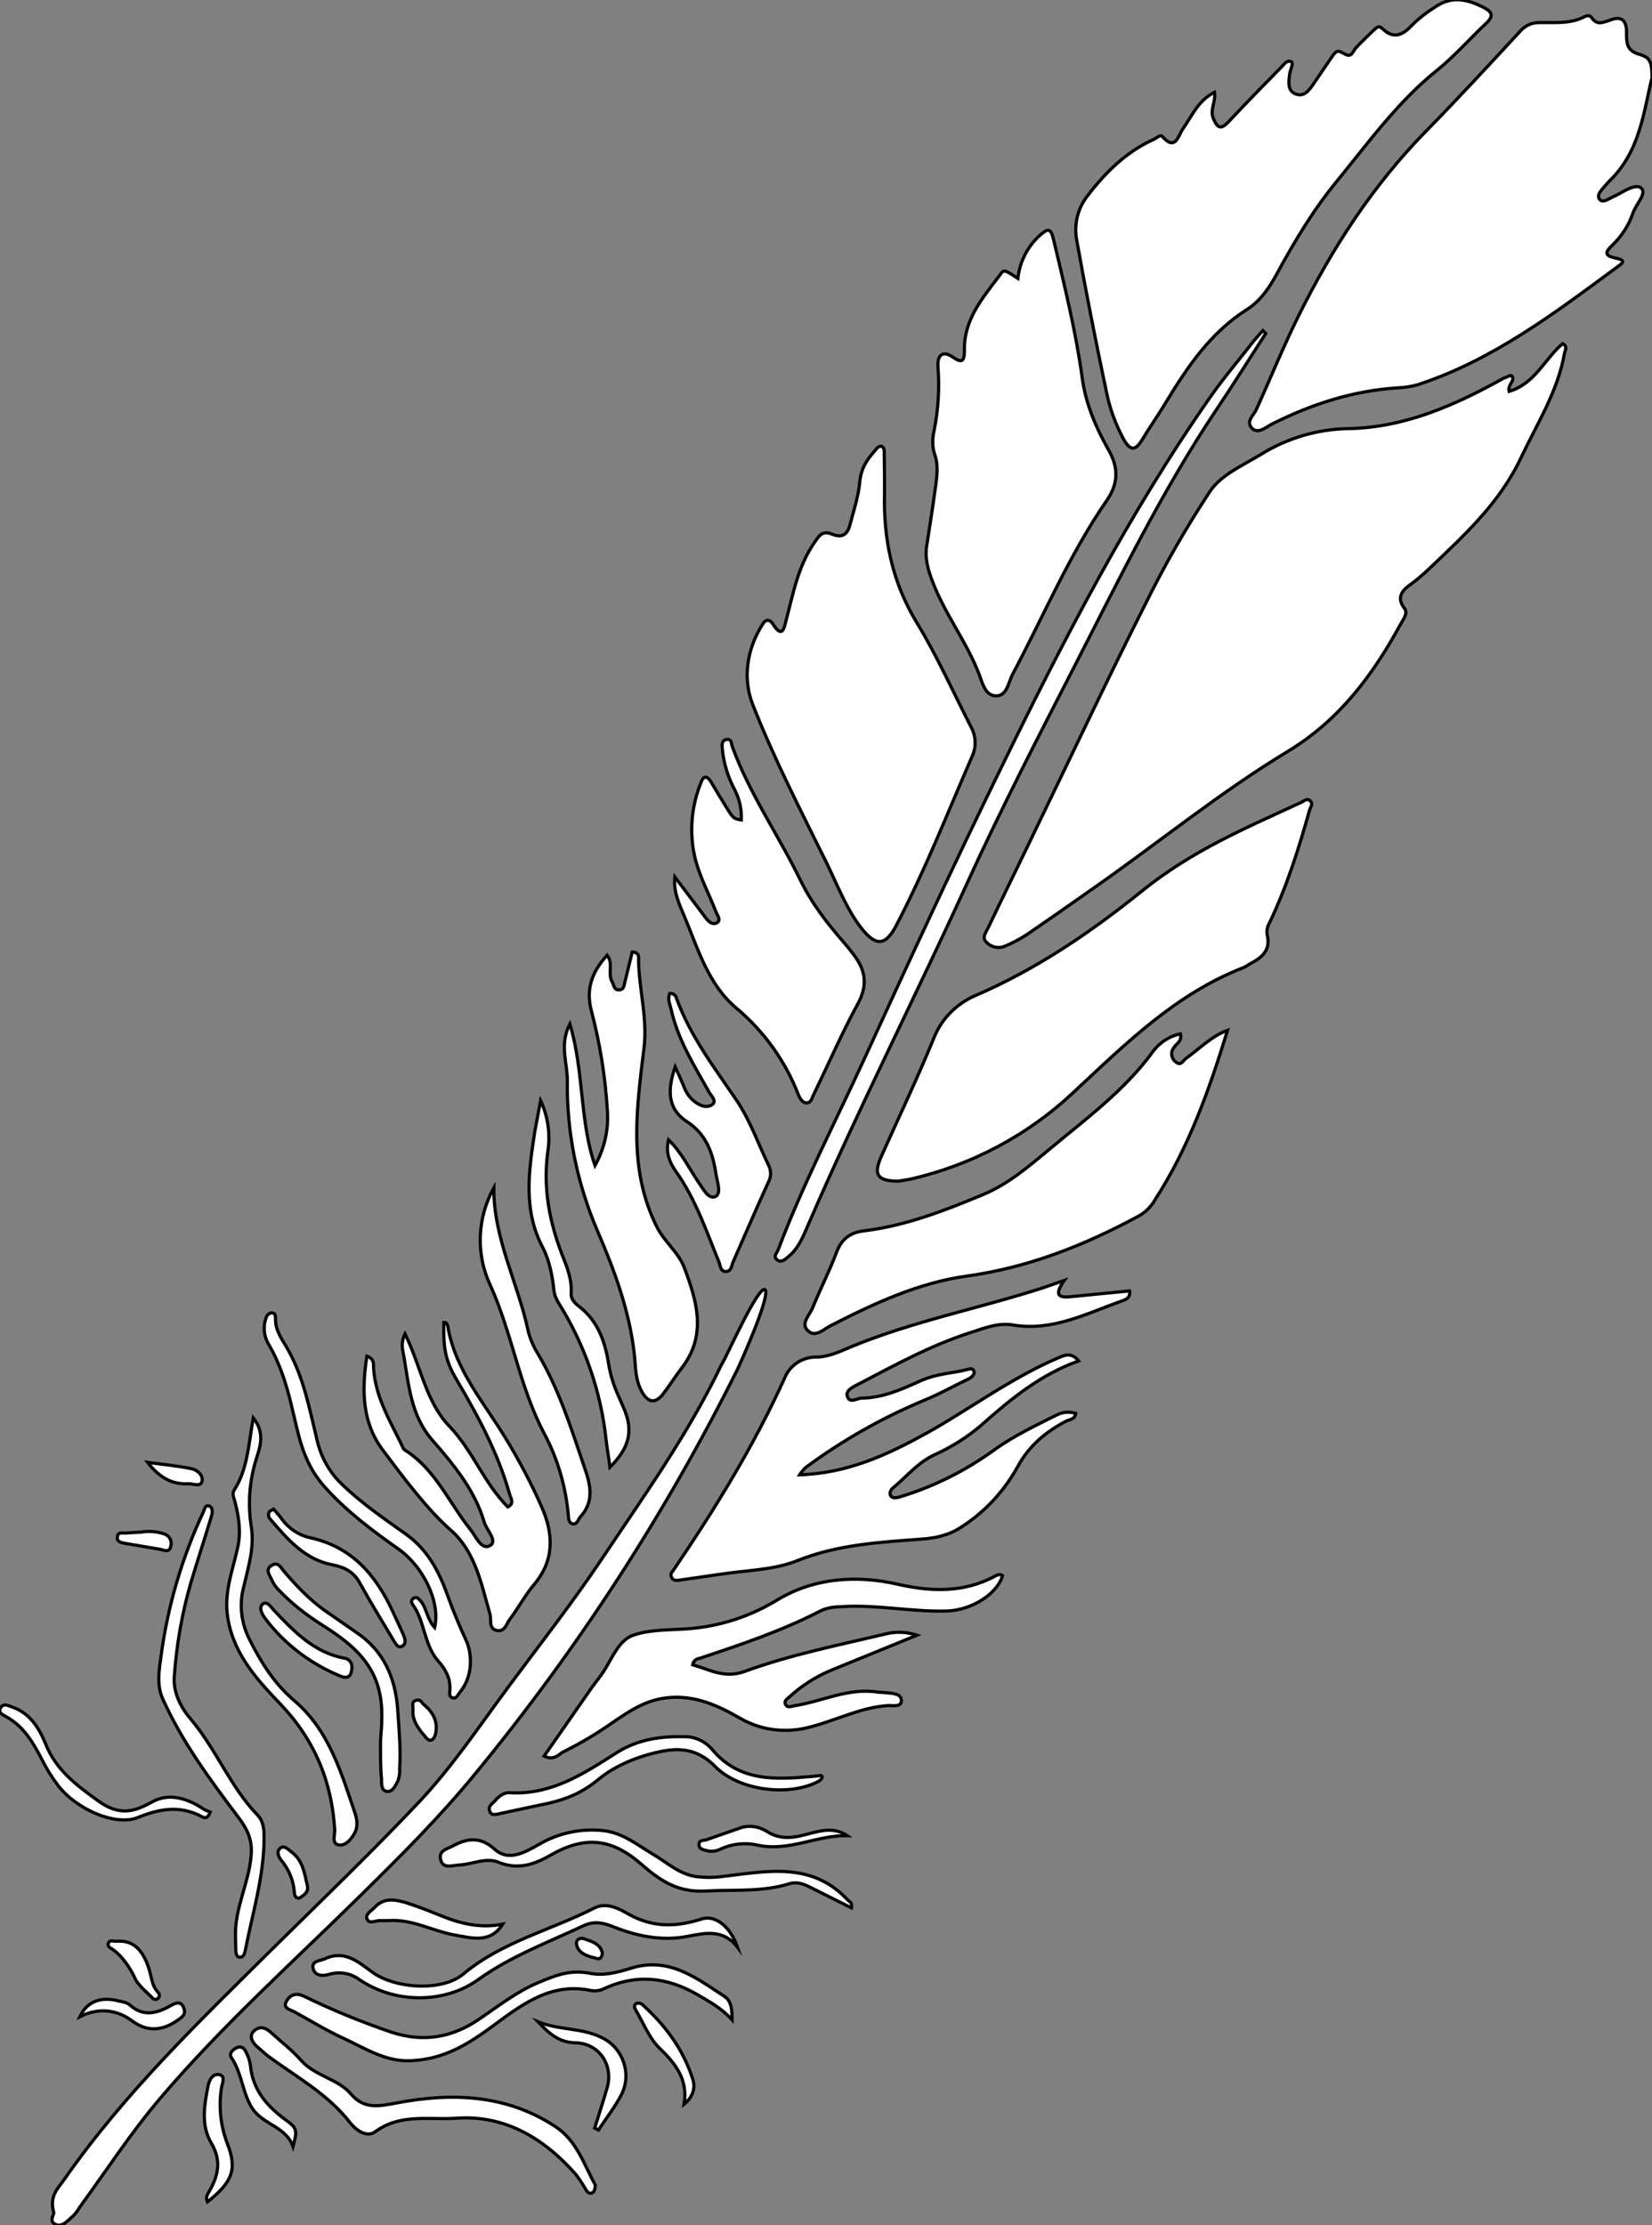 <?xml version="1.0" encoding="utf-8"?>
<!-- Generator: Adobe Illustrator 21.0.0, SVG Export Plug-In . SVG Version: 6.00 Build 0)  -->
<svg version="1.1" baseProfile="tiny" id="图层_1"
	 xmlns="http://www.w3.org/2000/svg" xmlns:xlink="http://www.w3.org/1999/xlink" x="0px" y="0px" viewBox="0 0 519.2 699.3"
	 xml:space="preserve">
<rect x="0" y="0" width="519.2" height="699.3" fill="#808080" stroke="none"/>
<title>Anime10_13_332</title>
<g>
	<path id="XE79CFFM2Gra1OT17_3_" fill="#FFFFFF" stroke="#000000" stroke-miterlimit="10" d="M475.2,118.2c1,1.7-1.4,2.5-0.9,4.8
		c8.1-2.4,11.2-10.2,16.8-15c1.7,0.9,0.8,2,0.6,3c-2.1,12-8.6,22.1-13.7,32.9c-6.8,14.4-18,24.5-29,35c-1.6,1.5-3.2,2.9-4.9,4.2
		s-6.1,3.7-2.7,8.1c1.2,1.5-0.4,3.5-1.3,5.1c-8.7,16-19.3,30.1-35.3,39.8c-21.2,12.8-40.5,28.6-60.8,42.8
		c-7.2,5.1-14.4,10.1-21.7,15.1c-2.1,1.3-4.3,2.5-6.6,3.4c-1.9,0.8-4.1,0.3-5.6-1.2c-1.7-1.5-0.2-3.2,0.4-4.5
		c5.3-11.1,10.8-22.2,16.1-33.3c11.1-22.9,21.9-45.9,33.4-68.6c6-12.2,12.8-24,20.3-35.4c3.6-5.3,10.3-8.1,16-11.6
		c8.4-5.2,18-8,27.8-8.1c17.6-0.4,33.3-7.4,48.4-15.8l2.2-0.9L475.2,118.2z"/>
	<path id="XE79CFFM2Gra8OT17_3_" fill="#FFFFFF" stroke="#000000" stroke-miterlimit="10" d="M519.2,24.4
		c-2.6,10.5-3.7,23.2-13.4,32.5l-1,1.1c-1.1,1.4-3.2,3.1-2.1,4.6s3.2-0.4,4.8-1s6.4-4.2,8.3-2.5s-1.7,5.1-2.6,7.9
		c-1.3,3.8-3.5,7.2-6.4,10c-2,1.9-3,3.3,0.9,4.1c3.9,0.8,2,1.7,0.3,3c-19.5,14.4-38.9,29.1-62.4,36.8c-2.1,0.6-4.2,0.9-6.4,1
		c-14,0.9-27,5.1-39.5,11.4c-1.9,1-4.4,3.3-6.3,1.2s0.6-3.9,1.5-5.9c4.4-9.7,8.4-19.6,13.1-29.1c10.6-21.4,23.5-41.3,40.3-58.4
		c10-10.2,19.7-20.7,29.4-31.2c1.5-1.8,3.7-2.8,6-2.8c4.8-0.1,9.7,0.5,14.2-1.8c0.8-0.4,1.7-0.6,2.3,0.2c1.6,2.4,3.3,1.7,5.6,0.9
		c3.8-1.5,5.5-0.2,5.4,4.2c0,2.8,0.1,5.2,3.5,6.3C518.1,18,519.2,18.4,519.2,24.4z"/>
	<path id="XE79CFFM2Gra7OT17" fill="#FFFFFF" stroke="#000000" stroke-miterlimit="10" d="M381.7,29c0.5,3-1.6,5.5-0.3,8.4
		s2.3,3.4,4.7,0.9c5.6-6,11.3-11.8,17-17.6c0.7-0.7,1.2-1.7,2.5-1.4s-0.2,2.7-0.3,4.1s-1,5,1.8,6.1s4.3-1.1,5.7-3.1s3.5-5.2,5.3-7.8
		s2-3.1,4.4-1.7s2.6-0.7,3.6-1.8s3.5-3.6,5.3-5.3s2-1.8,3.4-0.5c3.5,3.2,6.4,1.4,9-1.4c2.2-2.2,4.7-4.1,7.4-5.8
		c5.2-3.5,10-2.3,15,0.2c3,1.5,3.2,2.9,0.8,5.1c-5.2,4.9-10,10.4-15.5,14.8c-12.3,9.9-21.4,22.6-31.3,34.7
		c-7.4,9-13.2,18.7-18.7,28.8c-2.5,4.6-5.2,8.8-9.8,11.7c-11.3,7.2-18.5,17.9-25.3,29.1c-2.4,4-5.1,7.8-7.5,11.8s-4,2.8-5.8-0.3
		c-2.6-4.9-4.5-10.1-5.5-15.5c-3.3-15.6-6.4-31.3-9.2-47c-0.9-4.8,0.2-9.8,3.2-13.7c5.7-7.5,12.2-14,21-18c0.9-0.4,2.1-1.6,2.7-0.9
		c4.2,4.8,5.1-0.5,6.4-2.3C374.6,36.5,376.5,31.6,381.7,29z"/>
	<path id="XE79CFFM2Gra2OT17_4_" fill="#FFFFFF" stroke="#000000" stroke-miterlimit="10" d="M278,154.8c-0.4,14.6,2.4,28.2,10.2,41
		c6.4,10.5,11.4,21.8,17,32.7c1.6,2.9,1.7,6.5,0.2,9.5c-7.7,17.7-14.7,35.6-23.7,52.8c-3.3,6.4-6.3,6.8-10.9,1s-7.6-13.6-11-20.6
		c-8.1-16.4-16.5-32.7-23.2-49.7c-3.2-8.1-2-17.5,3.2-25.5c1-1.6,2.3-1.2,3.1,0.1c3,4.8,3.6,1.2,4.2-1.3c2.2-8.3,3.7-16.8,8.8-24.2
		c1.6-2.3,2.5-4,5.7-2.7s4.8,0,5.6-3.2s2.6-8.6,3-13.1s2.3-7.2,4.9-10.1c0.5-0.6,1.1-1.5,2-1.2s0.8,1.6,0.8,2.5
		C278,146.9,278,150.8,278,154.8z"/>
	<path id="XE79CFFM2Gra8OT17_2_" fill="#FFFFFF" stroke="#000000" stroke-miterlimit="10" d="M282.4,371.2c-6.7,0-8-2-5.4-7.8
		c5.5-12.3,11.3-24.5,16.4-36.9c2.3-6.1,7.1-11,13.1-13.6c19.1-8.2,36.3-19.9,52.3-32.8s32.8-19.9,50.3-28c0.8-0.4,1.7-1.4,2.7-0.4
		s0.1,1.8-0.2,2.8c-3.4,12.2-7.2,24.2-12.7,35.7c-0.6,1-0.8,2.2-0.7,3.3c1.4,5.3-1.8,7.6-5.7,9.6c-0.5,0.4-1.1,0.7-1.7,1
		c-21.2,8.2-37,23.9-53.1,38.9c-14.5,13.7-32.3,23.2-51.7,27.6L282.4,371.2z"/>
	<path id="XE79CFFM2Gra2OT17_3_" fill="#FFFFFF" stroke="#000000" stroke-miterlimit="10" d="M319.9,87.5c0.6-5.3,3.1-10.2,7.1-13.7
		c2.5-2.2,3.3-1.9,4.1,1.4c3.4,14.4,7,28.8,9,43.4c1.1,8.3,4.3,15.7,8.3,22.8c3.1,5.4,3.2,10.4-0.5,15.8
		C336,174.4,328,193.6,318.2,212c-1.3,2.5-1.7,6.7-5.1,6.7s-4.3-3.9-5.3-6.6c-3.9-10.3-10.8-19-14.7-29.3c-1.5-3.8-2.5-7.5-1.8-11.6
		c0.9-5.7,1.8-11.5,2.6-17.3c0.5-3.8,1.2-7.5-0.2-11.3c-0.7-2.2-0.7-4.6-0.2-6.9c1.4-6.7,1.8-13.6,1.3-20.4
		c-0.3-3.8,1.6-5.2,4.6-3.1s3.7,1.3,3.7-2.1c-0.2-9.7,5.8-16.6,11.2-23.7C315.5,84.5,315.9,84.9,319.9,87.5z"/>
	<path id="XE79CFFM2Gra8OT17_1_" fill="#FFFFFF" stroke="#000000" stroke-miterlimit="10" d="M251.3,463.5
		c15.3-0.5,27.8-6.4,40.1-13.2s26.2-17.1,40.6-23.3c2.2-0.9,4.5-2.4,7,0.7c-12,4.3-21.4,12-30.6,20.2c-4.4,3.8-9.4,6.9-14.7,9.3
		c-5.2,2.4-8.6,6.7-12.8,10.2c-0.8,0.6-1.5,1.6-1,2.6s1.7,0.7,2.7,0.5c10.7-3.2,20.7-8.2,29.7-14.7c6.2-4.5,13.2-7.8,20-11.2
		c1.8-0.9,3.9-1,5.8-0.4c-0.3,1.9-1.9,1.9-3,2.4c-6.4,3.4-11.6,7.6-15.3,14.4c-4.2,7.6-10.2,14.1-17.5,18.8
		c-3.8,2.6-8.1,3.6-12.7,3.9c-13.2,1-26.4,1.7-39.1,6.8c-7.5,3-16.3,3-24.5,4.3l-11.8,1.7c-1.1,0.1-2.4,0.6-3.1-0.7s0.3-1.8,0.8-2.7
		c13-19.2,25.1-38.8,34.7-60c1.6-4,5.5-6.6,9.8-6.6c3.9,0,7.5-1.7,11-3.2c19.6-8.1,40.4-12.1,60.5-18.6l6.6-2.3
		c-3.5,4.9-1.5,5.5,2.2,5.1l18.3-1.8c0.4,2.2-1.3,2.8-2.5,3.2c-11.1,3.9-21.7,9.6-34.2,7.5c-4.7-0.8-9.2,1.1-13.6,2.5
		c-12.4,4-23.8,10.3-35.3,16.3c-1.5,0.8-3.9,1.9-3,3.9s2.9,0.3,4.5,0.3c6.5-0.1,12.4-2.7,18.1-5.3s10.3-2.4,15.4-3.8
		c0.7-0.2,1.4-0.2,1.7,0.6s-0.5,1.8-1.4,2.3c-4.8,2.3-9.4,4.9-14.3,6.9c-13.2,5.5-25.7,12.6-37.2,21.1
		C252.5,461.9,251.8,462.7,251.3,463.5z"/>
	<path id="XE79CFFM2Gra1OT17_2_" fill="#FFFFFF" stroke="#000000" stroke-miterlimit="10" d="M385.8,323.8
		c-5.7,18.5-12.1,36.7-22.7,53.1c-1.2,2.2-3,4-5.1,5.2c-17,9.2-34.6,16.2-53.9,18.9c-15.4,2.1-29.3,8.6-43,15.6
		c-2.2,1.1-4.8,3.9-7.2,1.6c-2.4-2.3,0.6-4.9,1.5-7.2c2.4-5.9,5.3-11.5,7.5-17.4c1.6-4.3,4.4-6.3,8.8-6.8c13-1.6,25.1-6.3,37.1-11.3
		c8-3.3,14.5-8.9,21-14.3c11.5-9.6,23.7-18.5,32.6-30.8c2.1-2.8,5.2-4.8,8.6-5.5c0.6,2.4-1.4,3.1-2.1,4.4c-1.1,1.4-0.8,3.4,0.7,4.5
		l0,0c1.6,1.3,2.2-0.5,3.2-1.2C377.2,329.4,381,325.5,385.8,323.8z"/>
	<path id="XE79CFFM2Gra2OT17_2_" fill="#FFFFFF" stroke="#000000" stroke-miterlimit="10" d="M212.1,275.6l9.5,12.6
		c0.9,1.3,2.2,2.6,3.7,1.8s0.1-2.4-0.3-3.5c-2.1-5.4-4.9-10.6-6.4-16.2c-2.1-8.2-1.4-16.8,1.8-24.6c0.9-2.3,2.1-1.6,3.1,0.1
		s3.2,5.4,4.9,8.1s2,3.5,4.6,3.8c0.1-3.2-0.5-6.4-2-9.3c-2.2-4.1-3.6-8.6-4-13.2c-0.1-1.1-0.2-2.6,1.4-2.8s1.4,1.2,1.7,2.1
		c5.4,14.9,14.6,28,21.5,42.2c3.5,7.2,8.4,13.5,13.7,19.6c1.3,1.5,2.6,3.1,3.7,4.7c3.2,4.6,3.5,9,0.7,14.3
		c-5.1,9.3-9.3,19.1-14,28.7c-0.5,1-0.7,2.5-2.1,2.6s-2.2-1.4-2.7-2.6c-4.1-10.6-10.8-19.9-19.5-27.2c-8.8-7.4-12-18.5-16.3-28.8
		C213.5,284.2,211.6,280.3,212.1,275.6z"/>
	<path id="XFF99FFM2Color6" fill="#FFFFFF" stroke="#000000" stroke-miterlimit="10" d="M16.9,695.4c-1.5-5.4,1.4-7.7,3.4-10.6
		c18.9-27.1,42.6-49.8,65.9-72.9c15.4-15.2,31-30.2,45.9-46c10-10.7,18.2-22.9,26.9-34.7c10.2-13.8,20.8-27.3,30.3-41.5
		c13.1-19.6,26.9-38.9,37.2-60.3l0.7-1.3c1.3-2.1,11.1-24.1,13.2-22.8s-7.9,23.6-8.7,25.2c-22.6,45.3-50.2,87.9-82.4,127
		c-11.2,13.7-23.7,26.1-36.3,38.5c-21.2,20.9-43.4,40.8-62.7,63.5c-9.1,10.7-16.9,22.7-25.2,34.1c-0.6,1-1.3,2-2.1,2.8
		c-1.6,1.3-3.2,3.6-5.5,2.7S17.1,695.7,16.9,695.4z"/>
	<path id="XE79CFFM2Gra8OT17" fill="#FFFFFF" stroke="#000000" stroke-miterlimit="10" d="M171,551.9l15.1-21.7l2.1-2.8
		c3.7-4.5,5.5-11.5,10.6-13.4s11.4-1.7,17.2-2.1c10.1-0.7,19.9-3.9,28.5-9.2c11.4-6.8,24.6-7.8,37.7-4.8c10.5,2.4,20.8,2.7,30.6-2.6
		c0.7-0.4,1.5-0.7,2.3-0.1c-1.8,5.9-9.9,10.9-17.6,11.1c-10.8,0.3-21.6-2-32.4-1.4c-2.5,0.1-4.9,0.2-7.3,1.4
		c-12.2,6.3-25.1,10.6-38,14.9c-1.1,0.1-1.9,0.9-2.1,2c5.3,1.5,10,4.4,16.3,2.1c14.5-5.3,29.7-8.3,44.8-11.9
		c3.1-0.7,6.4-0.5,9.4,0.5L261,525c-4.7,2-9.1,4.8-12.9,8.3c-0.8,0.7-1.8,1.3-1.2,2.4s1.7,0.6,2.6,0.4c8.8-1.3,17.1-5.8,26.4-4.3
		l3,0.2c1.8,0.2,4.3,0.3,4.4,2.4s-2.6,1.6-4,1.6c-8.7,0.5-16.3,4.6-24.5,6.7c-7.5,2.1-15.5,1.2-22.2-2.7c-7.6-4.4-15.4-7.8-24.6-6.2
		c-6.8,1.2-12.1,5.3-17.6,9c-4.4,3-9,5.6-13.8,8C175,552.1,173.4,553.1,171,551.9z"/>
	<path id="XE79CFFM2Gra2OT17_1_" fill="#FFFFFF" stroke="#000000" stroke-miterlimit="10" d="M179.1,321.8c4.5,15,3,30.3,7.9,44.5
		c2.9-5.2,4.3-11.1,3.9-17c-0.6-10.6-2.3-21.2-5-31.5c-1.8-6.7-0.1-12.1,4.9-17.6c2.1,2.6,0.1,5.9,1.6,8.4c0.6,1,0.5,2.5,2.1,2.5
		s1.6-1.4,1.9-2.5l2.3-9.4c1.5,0,2,0.9,2,1.6c-0.1,9.5,2.9,18.7,1.7,28.6c-2.3,18.8-5.1,38.1,4.1,56.3c2.4,4.7,6.8,7.9,8.6,12.8
		c4,10.6,7.1,21.2-0.9,31.5c-2,2.6-3.8,5.5-5.8,8.1s-4.4,3.3-6.6-0.6s-2-7.7-2.4-11.6c-1.5-13.7-6.2-26.5-11.6-39
		c-6.4-14.9-9.7-30.9-9.5-47.1C178.4,334.1,175.7,328.3,179.1,321.8z"/>
	<path id="XFFB6F5M2Color19_11_" fill="#FFFFFF" stroke="#000000" stroke-miterlimit="10" d="M397.8,104.8
		c-5.2,8.1-10.3,16.2-15.6,24.1c-17,25.4-30.3,52.8-44.2,79.9c-11.7,22.8-23.5,45.6-34.1,68.9c-16.4,36-34.4,71.3-50.1,107.7
		c-1.5,3.5-3,7.1-6.1,9.6c-1,0.8-2.2,2-3.5,0.9s0-2.1,0.4-3.2c7.7-20.4,17.8-39.8,26.9-59.6c14-30.6,28.1-61.1,42.9-91.3
		c19.7-40.4,40.3-80.3,66.1-117.2c4.2-6,9-11.6,13.5-17.4c0.9-1.1,1.9-2.2,2.9-3.3L397.8,104.8z"/>
	<path id="XE79CFFM2Gra1OT17_1_" fill="#FFFFFF" stroke="#000000" stroke-miterlimit="10" d="M115.3,426.2c2.3,0.8,2.1,2.4,2.1,3.6
		c0.5,9,5,16.4,8.8,24.2c0.3,0.6,0.5,1.4,1,1.7c9.6,6,13.8,16.4,20.5,24.8c1.8,2.2,3.5,6.7,6.2,5.3s-0.9-4.8-1.7-7.4
		c-3-10.2-9.7-18.2-16.4-25.9s-7.3-17.2-8.9-26.4c-0.3-1.8-1.1-3.8,0.4-6.9c5,10.2,6.5,21.3,13.9,29s10.9,17.9,18.4,25.4
		c2.1-1.1,1-2.6,0.6-3.9c-3.6-12.9-9.9-24.6-16.7-36.1c-3.5-6-4.2-9.7-4-18c1.1,0,1.2,1,1.3,1.6c2.4,13.6,11.5,23.8,18.3,35.1
		c4.1,6.8,7.9,13.9,11.1,21.2c3.7,8.3,4.2,16.6-2.2,24.3c-2.9,3.4-5,7.4-7.7,11c-1.1,1.4-1.6,4.2-4.2,3.6s-1.6-3.3-2.1-5.1
		c-2.7-9.4-4.6-19.6-12.2-26.3s-14.9-16.5-21.5-25.3S113.7,436.8,115.3,426.2z"/>
	<path id="XE79CFFM2Gra1OT17" fill="#FFFFFF" stroke="#000000" stroke-miterlimit="10" d="M210.5,312.2c1-0.1,1.9,0.6,2.1,1.5
		c4.3,11.9,11.9,21.8,18.9,32.1c4.3,6.4,6.8,13.7,10.1,20.5c0.8,1.6,0.8,3.6-0.1,5.2c-3.8,8.3-7.4,16.7-11.1,25.1
		c-0.5,1.2-0.5,2.9-2.2,3s-1.8-1.7-2.2-2.9c-4-9.8-7.4-19.9-13.6-28.6c-1.8-2.6-3.3-5.6-2.3-9.9c4.3,4.2,6.5,9.1,9.4,13.3
		c1.4,2,3.1,5.4,5.2,4.6s0.8-4.4,0.4-6.7c-1-6.7-2.9-12.8-9.2-16.9s-6.1-10.2-3.7-17.2c1.2,2.6,2.1,4.6,2.9,6.6
		c0.8,2,2.2,3.8,4.1,4.9c1.5,0.9,3.3,1.4,4.7,0.3s-0.3-2.6-1-3.8c-4.7-8.4-9.9-16.6-12-26.2C210.6,315.6,209.7,314.1,210.5,312.2z"
		/>
	<path id="XCD05D3M2Color8_6_" fill="#FFFFFF" stroke="#000000" stroke-miterlimit="10" d="M230.1,634.8c-3.3-3.7-7.1-5.7-11-8
		c-9.6-5.5-19.2-6.5-29.3-1.8c-1.2,0.6-2.6,0.8-3.9,0.6c-12.3-2.7-21.4,4-30.3,10.6s-16,10.8-26,11.4c-8.1,0.6-14.7-3.8-21.6-7
		c-5.3-2.4-10.3-5.5-15.4-8.3c-1.3-0.7-3.8-1.1-2.6-3.3s3.1-2.8,5.6-1.6c8.8,4.3,17.9,8,27.2,11.2c10.2,3.4,19.3,1.8,27.9-4.1
		c5.9-4,11.6-8.5,18.2-11.3s10.6-4.2,16.8-3c4.2,0.8,8.7-0.4,12.8-1.7c11.9-3.6,20.4,3.2,29.3,9
		C229.7,628.8,230.1,631.2,230.1,634.8z"/>
	<path id="XFFB6F5M2Color19_10_" fill="#FFFFFF" stroke="#000000" stroke-miterlimit="10" d="M136.6,511.5
		c1.9-8.2-3.7-19.3-11.4-24.7s-16.7-12.1-23.5-19.9s-7.9-16.4-10.1-25.2c-1.6-6.7-3.6-13.1-7.1-19.1c-1.6-2.6-1.9-5.8-0.8-8.6
		c0.2-0.8,1-1.4,1.8-1.4c1.1,0.1,1.1,1.1,1.1,1.9c-0.1,3.9,2.3,6.7,4.1,10c4.8,8.7,6.6,18.4,8.9,27.9c1.2,5.4,3.9,10.3,7.9,14.1
		c6.1,5.9,13.1,10.7,20,15.6s10.5,11.8,13.2,19.4c1.7,4.7,3.6,9.3,5.7,13.8c2.1,4.5,2.3,11.5-1.9,16.6c-0.6,0.7-1,2-2.2,1.7
		s-1-1.5-0.9-2.5c0.2-3.5-1.2-6.3-3.6-9c-4.6-5.1-4.2-12.6-8.2-18c-0.4-0.5-0.3-1.3,0.2-1.7c0.1,0,0.1-0.1,0.2-0.1
		c0.9-0.6,1.5,0.1,2.1,0.7C134.1,505.3,134.1,508.7,136.6,511.5z"/>
	<path id="XFF66FFM2Color7_7_" fill="#FFFFFF" stroke="#000000" stroke-miterlimit="10" d="M187.1,686.7c-0.1,1.2-0.2,2.1-1.1,2.5
		s-1.5-0.5-1.9-1.1c-0.9-1.6-1.9-3.1-3-4.6c-10-11.4-22.3-18.9-37.7-17.8c-8.4,0.6-17.5-1.6-25.4,4.2c-2.8,2.1-6.2-0.6-7.9-2.7
		c-7-9.1-16.9-14.4-25.8-21c-1.2-0.9-2.3-2-3.4-2.9s-3-3.2-1.1-5s3.8-1,5.4,0.5c3.2,2.9,6.7,5.6,9.5,8.8c4.4,4.9,11.5,5.7,15.6,10.5
		s8.6,3.9,14.4,2.8c17.3-3.3,34.4-2.7,49.8,7.4C181.3,672.7,183.6,680.4,187.1,686.7z"/>
	<path id="XE79CFFM2Gra2OT17" fill="#FFFFFF" stroke="#000000" stroke-miterlimit="10" d="M155.2,373.3c-0.1,16,7.6,29.9,10.8,45
		c0.6,2.4,1.6,4.8,2.9,6.9c6.9,11.5,10.8,24.3,15.1,36.9c1.7,4.9,2.6,10.1-1.6,14.6c-0.7,0.8-1,2.5-2.4,2.2s-1.3-1.8-1.4-2.9
		c-0.8-8.8-3.3-17.4-7.4-25.2c-8-14.9-10.2-31.8-17.2-47.1C149.5,394,150,382.7,155.2,373.3z"/>
	<path id="XFF66FFM2Color7_6_" fill="#FFFFFF" stroke="#000000" stroke-miterlimit="10" d="M74,608.4c-0.2-8.6,4.1-16.4,4.9-24.9
		c0.5-5-0.9-8.3-4-12.4c-8.9-11.8-17.7-23.7-23.8-37.3c-1.9-4.2-1.1-8.9-0.5-13.3c2.1-15.7,6.6-31,13.3-45.3
		c0.4-0.8,0.5-2.3,1.8-1.9s1.1,2.2,0.7,3.4c-2.1,7-4.4,13.9-6.5,21c-2.7,9.4-4.4,19.1-5.1,28.9c-0.5,5.5,2.2,10.3,5.5,14.1
		c7.8,9.4,12.2,21,20.7,29.8c1.8,1.9,2,4.4,2,7c0,12.1-3.6,23.6-5.9,35.4c-0.2,1-0.5,2.2-1.7,2.2s-1.3-1.6-1.3-2.7
		S74,609.7,74,608.4z"/>
	<path id="XFF66FFM2Color7_5_" fill="#FFFFFF" stroke="#000000" stroke-miterlimit="10" d="M79.6,445.6c3.7,4.7,2.2,8.9,1.1,12.4
		c-2.3,7.1-2.9,14.6-1.7,22c1,6.4-1,12.6-2.4,18.7c-1.5,5.5-0.8,11.4,1.8,16.5c3.6,7.2,7.8,13.9,14,19.2c11,9.3,14.8,22.6,19.2,35.5
		c0.7,2.1,0.9,4.4-0.2,6.3s-2.8,4-5,3.6s-1.1-3.1-1.2-4.7c-0.9-15.4-6.5-28.6-17.3-39.8c-7.7-8-15.2-16.5-16.5-28.3
		c-0.8-7.1,1.8-13.8,3.3-20.6c1.1-5,0.4-9.5-0.8-14.2c-0.3-1.3-1.1-2.7-0.3-3.9C77.8,461.8,78.1,454.1,79.6,445.6z"/>
	<path id="XFFB6F5M2Color19_9_" fill="#FFFFFF" stroke="#000000" stroke-miterlimit="10" d="M169.9,345.9c2.3,4.9,3.1,10.4,2.3,15.8
		c-1.6,11.4,0.4,22.1,4.5,32.7c1.5,3.8,3.1,7.7,2.8,12.1c-0.1,2.1,1.5,3.3,2.9,4.4c5.7,4.6,7.8,11,8.9,17.8s3.3,10.1,5.2,15
		c2.7,7,0.5,12.1-4.8,17.4c-0.4-3.2-0.9-5.8-1.2-8.5c-1.6-15.2-6.7-29.9-14.8-42.9c-0.8-1.2-1.4-2.6-1.6-4.1
		c-0.5-4.7-1.4-9.4-3.5-13.5c-6.3-11.9-4.4-24.2-2.5-36.6C168.7,352.3,169.3,349.1,169.9,345.9z"/>
	<path id="XCD05D3M2Color8_5_" fill="#FFFFFF" stroke="#000000" stroke-miterlimit="10" d="M267.6,599.6l-13.2-6.6
		c-2-1-4.1-1.7-6.3-1c-8.6,2.7-17.5,1.8-26.3,2.3s-14.4-3.3-20.2-8.4c-9.5-8.3-17.9-9-28.7-2.8c-5,2.9-10.2,4.6-16.1,2.2
		c-4.1-1.7-8.2,0.6-12.3,0.8c-2.3,0.1-5.2,1.4-6-1.6s2.1-3.4,3.9-4.4c4.6-2.5,8.7-2.9,13.1,1.1s9.7,0.8,13.8-1.5
		c6.1-3.6,13.1-5.1,20.1-4.4c6.2,0.6,10.7,4.4,15.6,7.3s8.4,6.4,14,7.2c2.8,0.3,5.5,0.3,8.3-0.1c13.7-1.6,27.9-4.7,39.1,7.4
		C267.1,597.7,267.9,598,267.6,599.6z"/>
	<path id="XFF66FFM2Color7_4_" fill="#FFFFFF" stroke="#000000" stroke-miterlimit="10" d="M231.8,612c-4.5-5.9-10.2-4.5-16-3.4
		c-8.1,1.5-15.9-0.2-23.4-3.2c-3.2-1.3-6-1.6-9-0.2c-11.3,5.3-22.9,9.6-33.2,17s-25.9,7.7-37.3-0.1c-2.7-2-6.3-2.6-9.5-1.6
		c-2,0.6-4.5,0.5-5-1.9s2.1-2.3,3.7-3c6.2-2.9,10.5,1,14.9,4.2c7.1,5.2,21.9,6.2,28.6,0.6c12.2-10.2,27.6-13.8,41.3-20.8
		c3.8-1.9,7.7,0.3,10.9,2.1c7.6,4.2,15.1,3.9,23,1.3C224.9,601.9,229.5,605.4,231.8,612z"/>
	<path id="XFF66FFM2Color7_3_" fill="#FFFFFF" stroke="#000000" stroke-miterlimit="10" d="M258.4,558.3c0,0.8-0.6,1.1-1.1,1.5
		c-9.4,5-25.1,2.9-32.5-4.6c-4.7-4.8-9.8-6.1-16.3-4.9s-14.5,4-20.4,8.9s-11.7,6.8-18.5,8.1l-12.2,2.6c-1.2,0.2-2.9,1-3.5-0.7
		s0.9-2.3,1.7-3.3s2.7-2.7,4.6-2.5c13,0.8,23.3-6,33.5-12.5c6.9-4.4,14.2-5.3,21.9-5.1c3.2,0.1,6.2,1.6,8.3,4.1
		c8.5,10.1,19.8,9.4,31.2,8.4l2.9-0.3L258.4,558.3z"/>
	<path id="XFF66FFM2Color7_2_" fill="#FFFFFF" stroke="#000000" stroke-miterlimit="10" d="M119.6,546.9c0.4-5,0.8-10-0.3-14.9
		c-2.2-10.4-10-16.2-18.2-21.4c-4.9-3.1-9.5-6.7-13.5-10.9c-0.8-0.8-1.5-1.7-2-2.8c-0.6-1.6-2.5-3.5-0.3-4.9s3,0.8,4.1,2
		c4.2,4.9,8.7,9.6,14.2,13.2l8.2,5.7c8.8,5.8,12.5,14.4,13.2,24.5c0.4,6.1,1,12.3,0.6,18.5c0.1,1.3-0.1,2.7-0.6,3.9
		c-0.7,1.4-1.6,3.4-3.4,3.2s-1.7-2.5-1.7-4C119.5,554.9,119.6,550.9,119.6,546.9z"/>
	<path id="XCD05D3M2Color8_4_" fill="#FFFFFF" stroke="#000000" stroke-miterlimit="10" d="M66.1,569.5c-0.9,2.2-1.8,1.9-2.7,1.4
		c-6.8-3.6-13.2-2.5-20.1,0.3s-19.2-2.5-25-10c-1.9-2.5-3.6-5.2-5-8c-2.8-5.4-5.7-10.5-11.2-13.6c-1-0.6-2.9-1.3-1.9-2.9
		s2.4-0.6,3.7-0.2c5.5,1.9,8.4,6.6,10.4,11.5c3.3,8.3,9.8,13.1,16.6,18s11.5,3.3,16.9,0.3s11.3-1.1,16.4,2.4L66.1,569.5z"/>
	<path id="XFFB6F5M2Color19_8_" fill="#FFFFFF" stroke="#000000" stroke-miterlimit="10" d="M86,474.3c0.8,0.9,1.6,1.8,2.3,2.7
		c2.2,3.2,5.5,5.5,9.3,6.3c13.1,2.9,20.6,11.8,25.9,23.3c1.2,2.6,2.4,5.1,3.5,7.7c0.4,1.1,0.6,2.5-0.7,3.1s-1.9-0.8-2.5-1.7
		c-3.6-6-7.2-11.9-10.6-18c-1.9-3.6-4.7-5.1-8.6-5.9c-8.7-1.6-14.2-8-19.6-14.3c-0.6-0.6-0.8-1.5-0.4-2.3
		C84.9,474.7,85.5,474.6,86,474.3z"/>
	<path id="XCD05D3M2Color8_3_" fill="#FFFFFF" stroke="#000000" stroke-miterlimit="10" d="M158,604.7c-3.9,6.1-9.5,4.4-14.7,3.5
		c-7.2-1.2-13.7-5.2-21.3-4.6h-2.5c-1.4-0.1-3.3,1.2-4.1-0.4s1.4-2.7,2.4-3.8c2.9-3.2,6.7-2.4,10.2-1.3s7.2,2.6,10.7,4
		C144.8,604.6,151.2,606.1,158,604.7z"/>
	<path id="XFFB6F5M2Color19_7_" fill="#FFFFFF" stroke="#000000" stroke-miterlimit="10" d="M186.9,668.8c1.3-4.2,2.7-8.4,3.9-12.6
		c2.1-7.2-2.5-14.1-10-14.2c-5.2-0.1-8.4-3.1-11.7-6.6c6.6,2.7,14,1.8,20.3,5.1c6.5,3.3,9.2,11.3,5.9,17.8c-2,3.9-4.8,7.4-7.2,11.1
		L186.9,668.8z"/>
	<path id="XCD05D3M2Color8_2_" fill="#FFFFFF" stroke="#000000" stroke-miterlimit="10" d="M65.2,692c-0.7-1.5,0-2.3,0.5-3.2
		c2.9-5,4-9.7,0.7-15.3c-3.3-5.6-2.2-11.9-1-18c0.4-1.8,1.4-3.9,3.5-3.5s0.9,2.8,0.7,4.2c-0.9,5.8-0.3,11.6,1.7,17.1
		C74.7,681.7,73.1,685.7,65.2,692z"/>
	<path id="XFFB6F5M2Color19_6_" fill="#FFFFFF" stroke="#000000" stroke-miterlimit="10" d="M266.3,576.9c-9.5-0.2-18.4,5.1-28.1,3
		c-3.9-0.9-8-0.5-11.7,1.2c-1.4,0.7-2.9,0.9-4.4,0.5c-1.1-0.3-2.5-0.5-2.4-2s1.4-1.1,2.3-1.4l10.3-3.6c2.8-1.1,6-0.7,8.6,0.9
		c3.7,2.4,7.3,2.3,11.4,1.3C256.4,575.8,261.6,573.7,266.3,576.9z"/>
	<path id="XFFB6F5M2Color19_5_" fill="#FFFFFF" stroke="#000000" stroke-miterlimit="10" d="M110.6,524.3c-0.2,2.2-1,3.5-3.5,2.5
		c-9.4-3.8-17.7-10.1-23.8-18.2c-0.9-1.2-2.1-3.4-0.7-4.5s2.7,1.2,3.7,2.2c6.2,6.5,12.4,13,21.8,14.8c1.5,0.1,2.7,1.5,2.5,3.1
		C110.6,524.2,110.6,524.3,110.6,524.3z"/>
	<path id="XFF66FFM2Color7_1_" fill="#FFFFFF" stroke="#000000" stroke-miterlimit="10" d="M92.1,674.6c-2.1-6-8.8-6.8-12.3-11.3
		s-3.6-11.6-7.1-16.7c-0.8-1.2,0.4-2.5,1.8-3.1s2.3,0.3,2.8,1.4c0.7,1.3,1.2,2.7,1.4,4.2c0.7,7.6,5.1,12.7,10.9,17
		C93.4,668.8,93.5,669.4,92.1,674.6z"/>
	<path id="XCD05D3M2Color8_1_" fill="#FFFFFF" stroke="#000000" stroke-miterlimit="10" d="M25.1,633.8c2.2-4.7,6.4-6.4,12-5
		c1.3,0.3,2.8,0.5,3.7,1.3c4.2,3.8,8.4,2.7,12.7,0.3c1.4-0.8,3.3-1.8,4.2,0.5s-0.5,3-2,4.1c-4.8,3.3-9.5,3.6-14.2,0.1
		S31,630.8,25.1,633.8z"/>
	<path id="XFFB6F5M2Color19_4_" fill="#FFFFFF" stroke="#000000" stroke-miterlimit="10" d="M215,661.3c1.3-7.8-2.7-12.8-7.9-17.8
		c-3.2-3.2-4.9-7.8-7.3-11.8c-0.5-0.8-0.6-1.7,0.3-2.1c0.6-0.2,1.3,0,1.8,0.4c7.3,6.6,13,14.3,15.9,23.7
		C218.6,656.3,217.7,659.1,215,661.3z"/>
	<path id="XCD05D3M2Color8" fill="#FFFFFF" stroke="#000000" stroke-miterlimit="10" d="M36.5,610.1c5.3-0.5,8,2.7,9.7,6.9
		s1.1,6.5,3.5,9.2c0.5,0.4,0.5,1.2,0.1,1.7l-0.1,0.1c-0.8,0.8-1.6,0.2-2.1-0.4s-4.2-3.6-5.2-5.9s-3.7-6.9-7.2-9.2
		c-0.7-0.4-1.5-0.9-1.1-1.9S35.6,610.1,36.5,610.1z"/>
	<path id="XFF66FFM2Color7" fill="#FFFFFF" stroke="#000000" stroke-miterlimit="10" d="M93.9,596.6c-1.2-0.2-1.3-1.1-1.4-1.8
		c-0.2-3.6-1.6-7.1-3.9-9.9c-0.9-1.1-1.9-2.8-0.6-4s2.6,0.4,3.7,1.2c3.5,2.6,4,6.7,4.9,10.5C97.1,594.6,95.4,595.8,93.9,596.6z"/>
	<path id="XFFB6F5M2Color19_3_" fill="#FFFFFF" stroke="#000000" stroke-miterlimit="10" d="M46.4,459.6c5.3,0.7,9.7,1.1,13.9,2
		c1.7,0.4,3.6,2,3.2,3.9s-2.8,0.8-4.2,0.8C54.2,466.6,50.2,464.5,46.4,459.6z"/>
	<path id="XFFB6F5M2Color19_2_" fill="#FFFFFF" stroke="#000000" stroke-miterlimit="10" d="M44.4,481.5c2.4-0.4,4.9-0.2,7.3,0.6
		c1.7,0.6,2.5,2.4,1.9,4.1c-0.5,1.9-2.2,0.9-3.3,0.7L39.1,485c-1.1-0.2-2.5-0.5-2.2-2.1s1.5-1,2.5-1.1L44.4,481.5z"/>
	<path id="XFFB6F5M2Color19_1_" fill="#FFFFFF" stroke="#000000" stroke-miterlimit="10" d="M129.8,537.4c0.1-1.1-0.6-2.5,0.9-3
		s1.8,0.7,2.5,1.3c2.9,2.4,4.5,5.3,3.7,9.1c-0.3,1.6-1.5,3.1-3,1.3S129.4,541.1,129.8,537.4z"/>
	<path id="XFFB6F5M2Color19" fill="#FFFFFF" stroke="#000000" stroke-miterlimit="10" d="M189.3,613.7c0,1.4-0.8,2.2-1.8,1.8
		s-5.8-0.9-6.3-4.5c-0.2-0.9,0.4-1.7,1.3-1.8c0.3-0.1,0.7,0,1,0.1C185.9,610.1,188.6,610.8,189.3,613.7z"/>
</g>
</svg>
